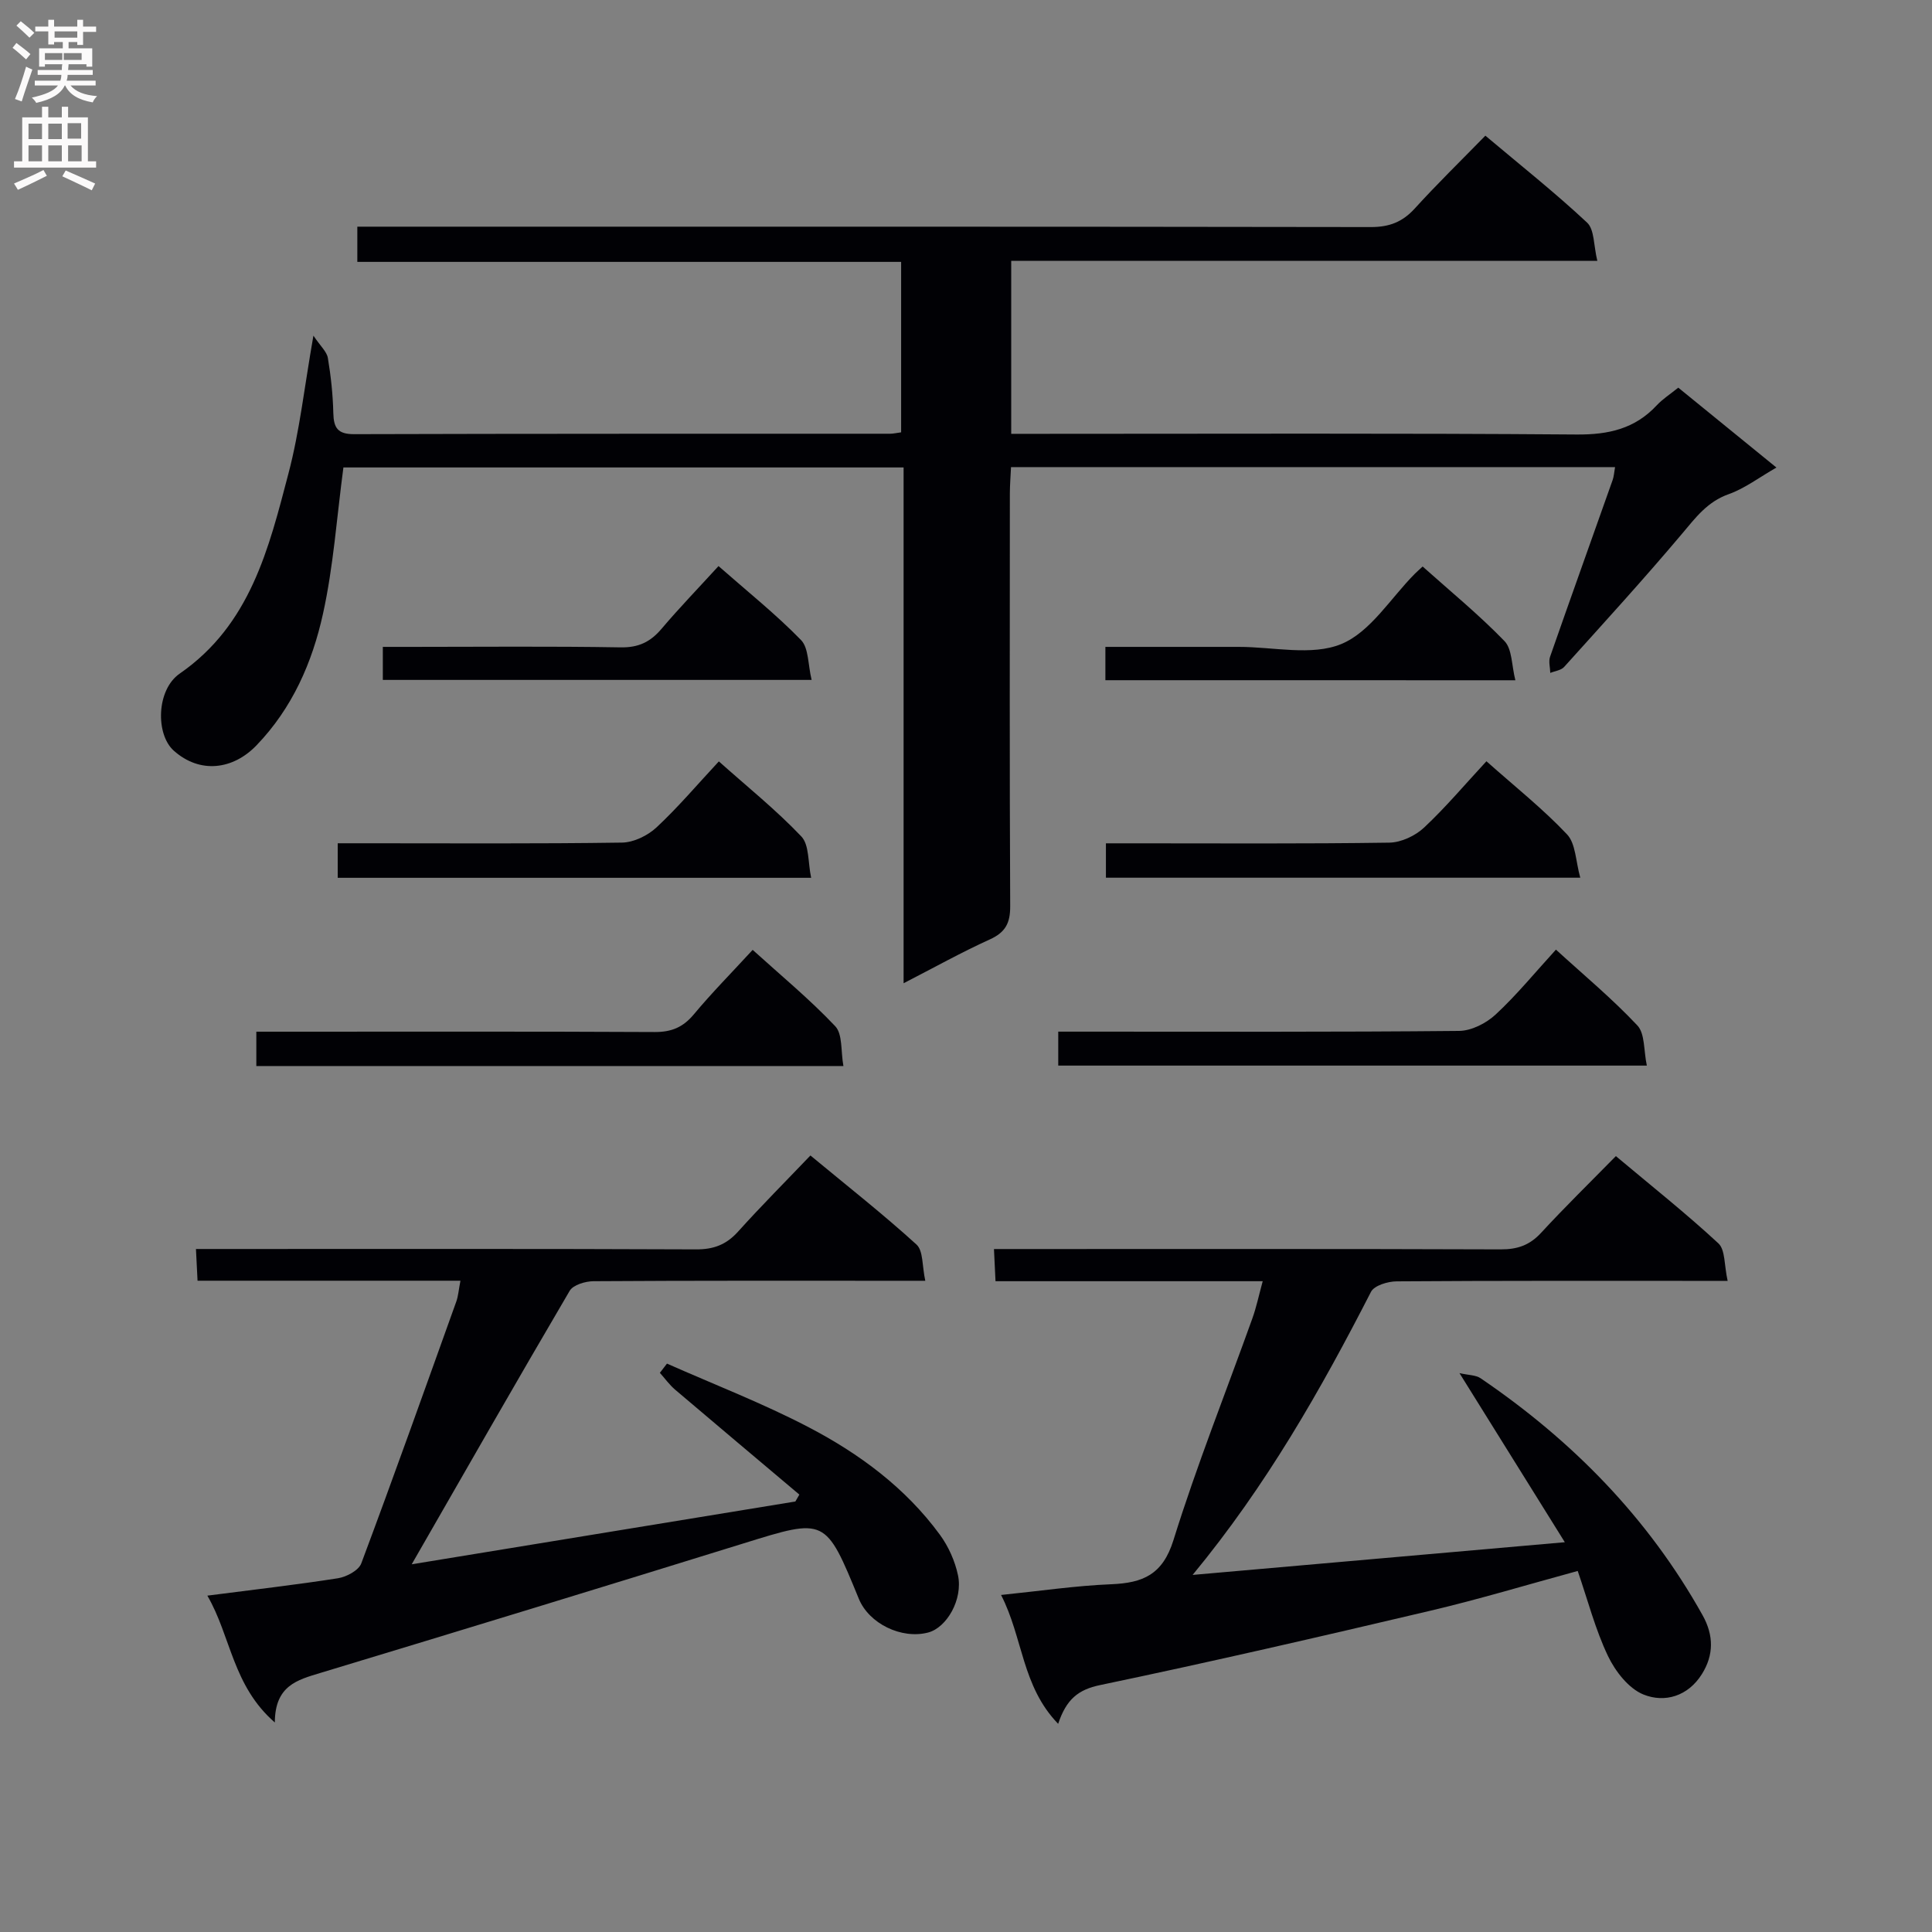 <svg enable-background="new 0 0 400 400" viewBox="0 0 400 400" xmlns="http://www.w3.org/2000/svg"><rect x="0" y="0" width="400" height="400" fill="#808080" stroke="none"/><g fill="#010105"><path d="m64.89 69.49c1.47 2.2 2.77 3.32 2.99 4.62.63 3.76 1.04 7.59 1.13 11.4.07 3.06.89 4.39 4.3 4.38 36.99-.11 73.98-.08 110.98-.09.64 0 1.29-.16 2.28-.29 0-11.65 0-23.2 0-35.29-37.42 0-74.82 0-112.59 0 0-2.56 0-4.62 0-7.29h5.87c67.99 0 135.97-.03 203.96.08 3.83.01 6.56-1.05 9.11-3.85 4.59-5.05 9.48-9.82 14.61-15.07 7.28 6.13 14.42 11.79 21.06 18 1.54 1.44 1.34 4.75 2.12 7.92-40.95 0-81.01 0-121.35 0v35.81h6.11c36.99 0 73.98-.15 110.97.14 6.59.05 12.03-1.18 16.55-6.02 1.23-1.32 2.79-2.32 4.48-3.68 6.63 5.4 13.17 10.72 20.32 16.54-3.58 2.05-6.54 4.32-9.88 5.51-4.41 1.56-6.82 4.82-9.63 8.16-7.92 9.4-16.22 18.49-24.45 27.62-.63.7-1.89.83-2.86 1.23-.03-1.13-.39-2.37-.04-3.36 4.26-12.21 8.64-24.39 12.95-36.58.26-.73.3-1.54.5-2.67-41.77 0-83.18 0-125.06 0-.09 1.9-.23 3.66-.24 5.42-.01 28.49-.07 56.99.07 85.48.02 3.48-.97 5.41-4.2 6.88-5.85 2.65-11.47 5.79-17.87 9.08 0-35.99 0-71.21 0-106.79-39.21 0-77.94 0-115.98 0-1.38 10.34-2.06 20.48-4.23 30.3-2.22 10.08-6.35 19.54-13.78 27.25-4.86 5.04-11.69 5.93-17.12 1.08-3.77-3.37-3.62-12.59 1.24-15.95 14.62-10.12 18.44-25.9 22.52-41.46 2.31-8.78 3.29-17.89 5.16-28.51z"/><path d="m219.08 356.9c-7.55-7.8-7.25-17.79-11.82-26.68 8.14-.83 15.46-1.92 22.82-2.22 6.53-.27 10.64-1.97 12.87-9.13 4.83-15.51 10.87-30.64 16.35-45.94.82-2.29 1.32-4.7 2.13-7.67-18.77 0-36.85 0-55.32 0-.11-2.21-.19-3.97-.32-6.66h5.97c32.99 0 65.98-.05 98.96.07 3.43.01 5.96-.85 8.32-3.4 4.95-5.37 10.18-10.48 15.51-15.91 7.4 6.21 14.55 11.88 21.23 18.07 1.44 1.34 1.18 4.51 1.91 7.76-2.55 0-4.3 0-6.04 0-20.83 0-41.65-.05-62.48.1-1.83.01-4.64.85-5.32 2.17-10.4 20.28-21.6 40.03-36.93 58.61 26-2.28 50.86-4.47 77.06-6.77-7.18-11.53-14.2-22.79-21.81-35.01 1.85.43 3.36.38 4.37 1.06 18.99 12.91 34.71 28.9 45.97 49.08 2.32 4.16 2.33 8.23-.16 12.19-2.87 4.57-7.68 5.99-12.09 4.21-3.07-1.24-5.83-4.8-7.35-7.98-2.62-5.49-4.16-11.5-6.26-17.6-10.39 2.83-20.35 5.84-30.45 8.22-22.75 5.36-45.53 10.62-68.4 15.4-4.58.94-7.03 2.96-8.72 8.03z"/><path d="m95.33 265.16c-18.45 0-36.23 0-54.43 0-.11-2.14-.19-3.89-.33-6.57h6.03c32.5 0 65-.06 97.5.08 3.66.02 6.28-.98 8.71-3.68 4.78-5.31 9.83-10.37 14.98-15.76 7.79 6.45 15.11 12.2 21.96 18.44 1.42 1.29 1.15 4.44 1.82 7.5-2.63 0-4.41 0-6.19 0-20.83 0-41.67-.05-62.5.09-1.69.01-4.22.76-4.94 2-11.09 18.88-21.94 37.89-32.7 56.61 25.73-4.21 52.58-8.61 79.43-13 .28-.48.56-.95.83-1.43-8.58-7.24-17.18-14.46-25.73-21.73-1.18-1.01-2.11-2.31-3.15-3.48.49-.64.98-1.27 1.47-1.91 9.79 4.34 19.83 8.21 29.31 13.16 10.52 5.49 20.08 12.55 27.2 22.28 1.77 2.42 3.12 5.43 3.74 8.37 1.06 5-2.32 10.86-6.19 11.87-5.51 1.43-12.23-1.84-14.34-6.99-6.91-16.86-6.88-16.74-23.86-11.47-29.17 9.05-58.38 17.98-87.61 26.82-4.79 1.45-9.41 2.62-9.44 10.26-8.77-7.63-9.07-17.82-13.97-26.26 9.65-1.25 18.37-2.24 27.04-3.6 1.77-.28 4.29-1.62 4.83-3.08 6.75-18.03 13.2-36.17 19.7-54.29.37-1.07.45-2.25.83-4.23z"/><path d="m53.07 220.71c0-2.31 0-4.39 0-7.11h6.05c25.47 0 50.94-.06 76.42.07 3.49.02 5.89-.99 8.12-3.67 3.72-4.46 7.82-8.61 12.17-13.34 5.77 5.23 11.78 10.19 17.09 15.8 1.56 1.65 1.14 5.18 1.7 8.25-40.94 0-81.14 0-121.55 0z"/><path d="m219.1 220.62c0-2.27 0-4.35 0-7.03h6.09c25.63 0 51.26.1 76.88-.15 2.57-.02 5.63-1.58 7.58-3.39 4.36-4.04 8.15-8.69 12.49-13.44 5.81 5.31 11.68 10.18 16.86 15.7 1.59 1.69 1.29 5.15 1.96 8.31-41 0-81.17 0-121.86 0z"/><path d="m307.75 157.61c5.92 5.27 11.69 9.84 16.69 15.14 1.81 1.92 1.78 5.57 2.74 8.97-33.37 0-65.61 0-98.21 0 0-2.15 0-4.21 0-7.12h5.73c17.65 0 35.31.12 52.96-.14 2.43-.04 5.35-1.41 7.16-3.1 4.48-4.19 8.45-8.92 12.93-13.75z"/><path d="m167.94 181.74c-33.23 0-65.47 0-98.02 0 0-2.26 0-4.33 0-7.15h5.9c17.66 0 35.32.12 52.97-.14 2.43-.04 5.33-1.46 7.15-3.16 4.47-4.17 8.44-8.87 12.89-13.65 5.86 5.23 11.84 10.03 17.08 15.54 1.66 1.75 1.35 5.37 2.03 8.56z"/><path d="m148.76 117.2c6.03 5.3 11.89 9.98 17.08 15.31 1.61 1.65 1.42 5.07 2.2 8.26-30.1 0-59.28 0-88.78 0 0-2.04 0-4.11 0-6.84h5.78c14.48 0 28.96-.15 43.43.1 3.74.07 6.2-1.13 8.51-3.86 3.65-4.31 7.58-8.37 11.78-12.97z"/><path d="m228.86 140.83c0-2.47 0-4.42 0-6.9h27.59c7.16-.01 15.12 1.93 21.25-.59 6.04-2.49 10.21-9.5 15.2-14.52.47-.47.97-.9 1.64-1.53 5.73 5.12 11.65 9.97 16.94 15.43 1.61 1.66 1.47 5.01 2.26 8.12-28.82-.01-56.68-.01-84.88-.01z"/></g><path d="m2.6 9.9.8-1c.9.7 1.9 1.4 2.9 2.3l-.9 1.1c-1.1-1-2-1.8-2.8-2.4zm.5 10.6c.9-2.1 1.6-4.3 2.3-6.7.4.2.8.4 1.3.6-.7 2.1-1.5 4.3-2.2 6.6zm.3-15.2.9-.9c1 .8 2 1.6 2.8 2.4l-1 1c-.9-.9-1.8-1.7-2.7-2.5zm12.6-1.2h1.2v1.4h2.7v1.1h-2.7v2.7h-1.2v-.6h-1.8v1.3h4.9v3.8h-1.2v-.5h-3.7c0 .4-.1.9-.1 1.2h5.1v1h-5.2c0 .5-.1.9-.2 1.2h6v1h-5.2c1.1 1.3 2.9 2 5.5 2.2-.4.4-.7.8-.9 1.3-2.9-.5-4.8-1.6-5.7-3.5h-.1c-.8 1.7-2.7 2.9-5.9 3.6-.2-.4-.6-.8-.9-1.1 2.8-.6 4.6-1.4 5.4-2.5h-4.8v-1h5.3c.1-.3.2-.7.2-1.2h-4.9v-1h5c0-.4 0-.8.1-1.2h-3.6v.5h-1.2v-3.8h4.9v-1.3h-1.8v.5h-1.2v-2.7h-2.7v-1h2.7v-1.4h1.2v1.4h4.8zm-6.7 8.3h3.6c0-.4 0-.9 0-1.4h-3.6zm1.9-4.6h4.8v-1.3h-4.7v1.3zm6.7 3.2h-4.7v1.4h3.7v-1.4z" fill="#fbfafa"/><path d="m8.7 22.1h1.3v2.2h2.8v-2.2h1.3v2.2h4.1v9.1h1.7v1.3h-17v-1.3h1.7v-9.1h4.1zm.3 13.1.7 1.2c-1.8.9-3.8 1.9-6 2.9-.2-.4-.5-.8-.8-1.3 2.3-1 4.4-1.9 6.1-2.8zm-3.1-6.4h2.8v-3.2h-2.8zm0 4.6h2.8v-3.3h-2.8zm4.1-4.6h2.8v-3.2h-2.8zm0 4.6h2.8v-3.3h-2.8zm3.6 1.9c2.1.9 4.1 1.8 6.1 2.7l-.7 1.4c-2.2-1.1-4.2-2-6.1-2.9zm3.2-9.8h-2.8v3.2h2.8v-3.1zm-2.7 7.9h2.8v-3.3h-2.8z" fill="#fbfafa"/></svg>
